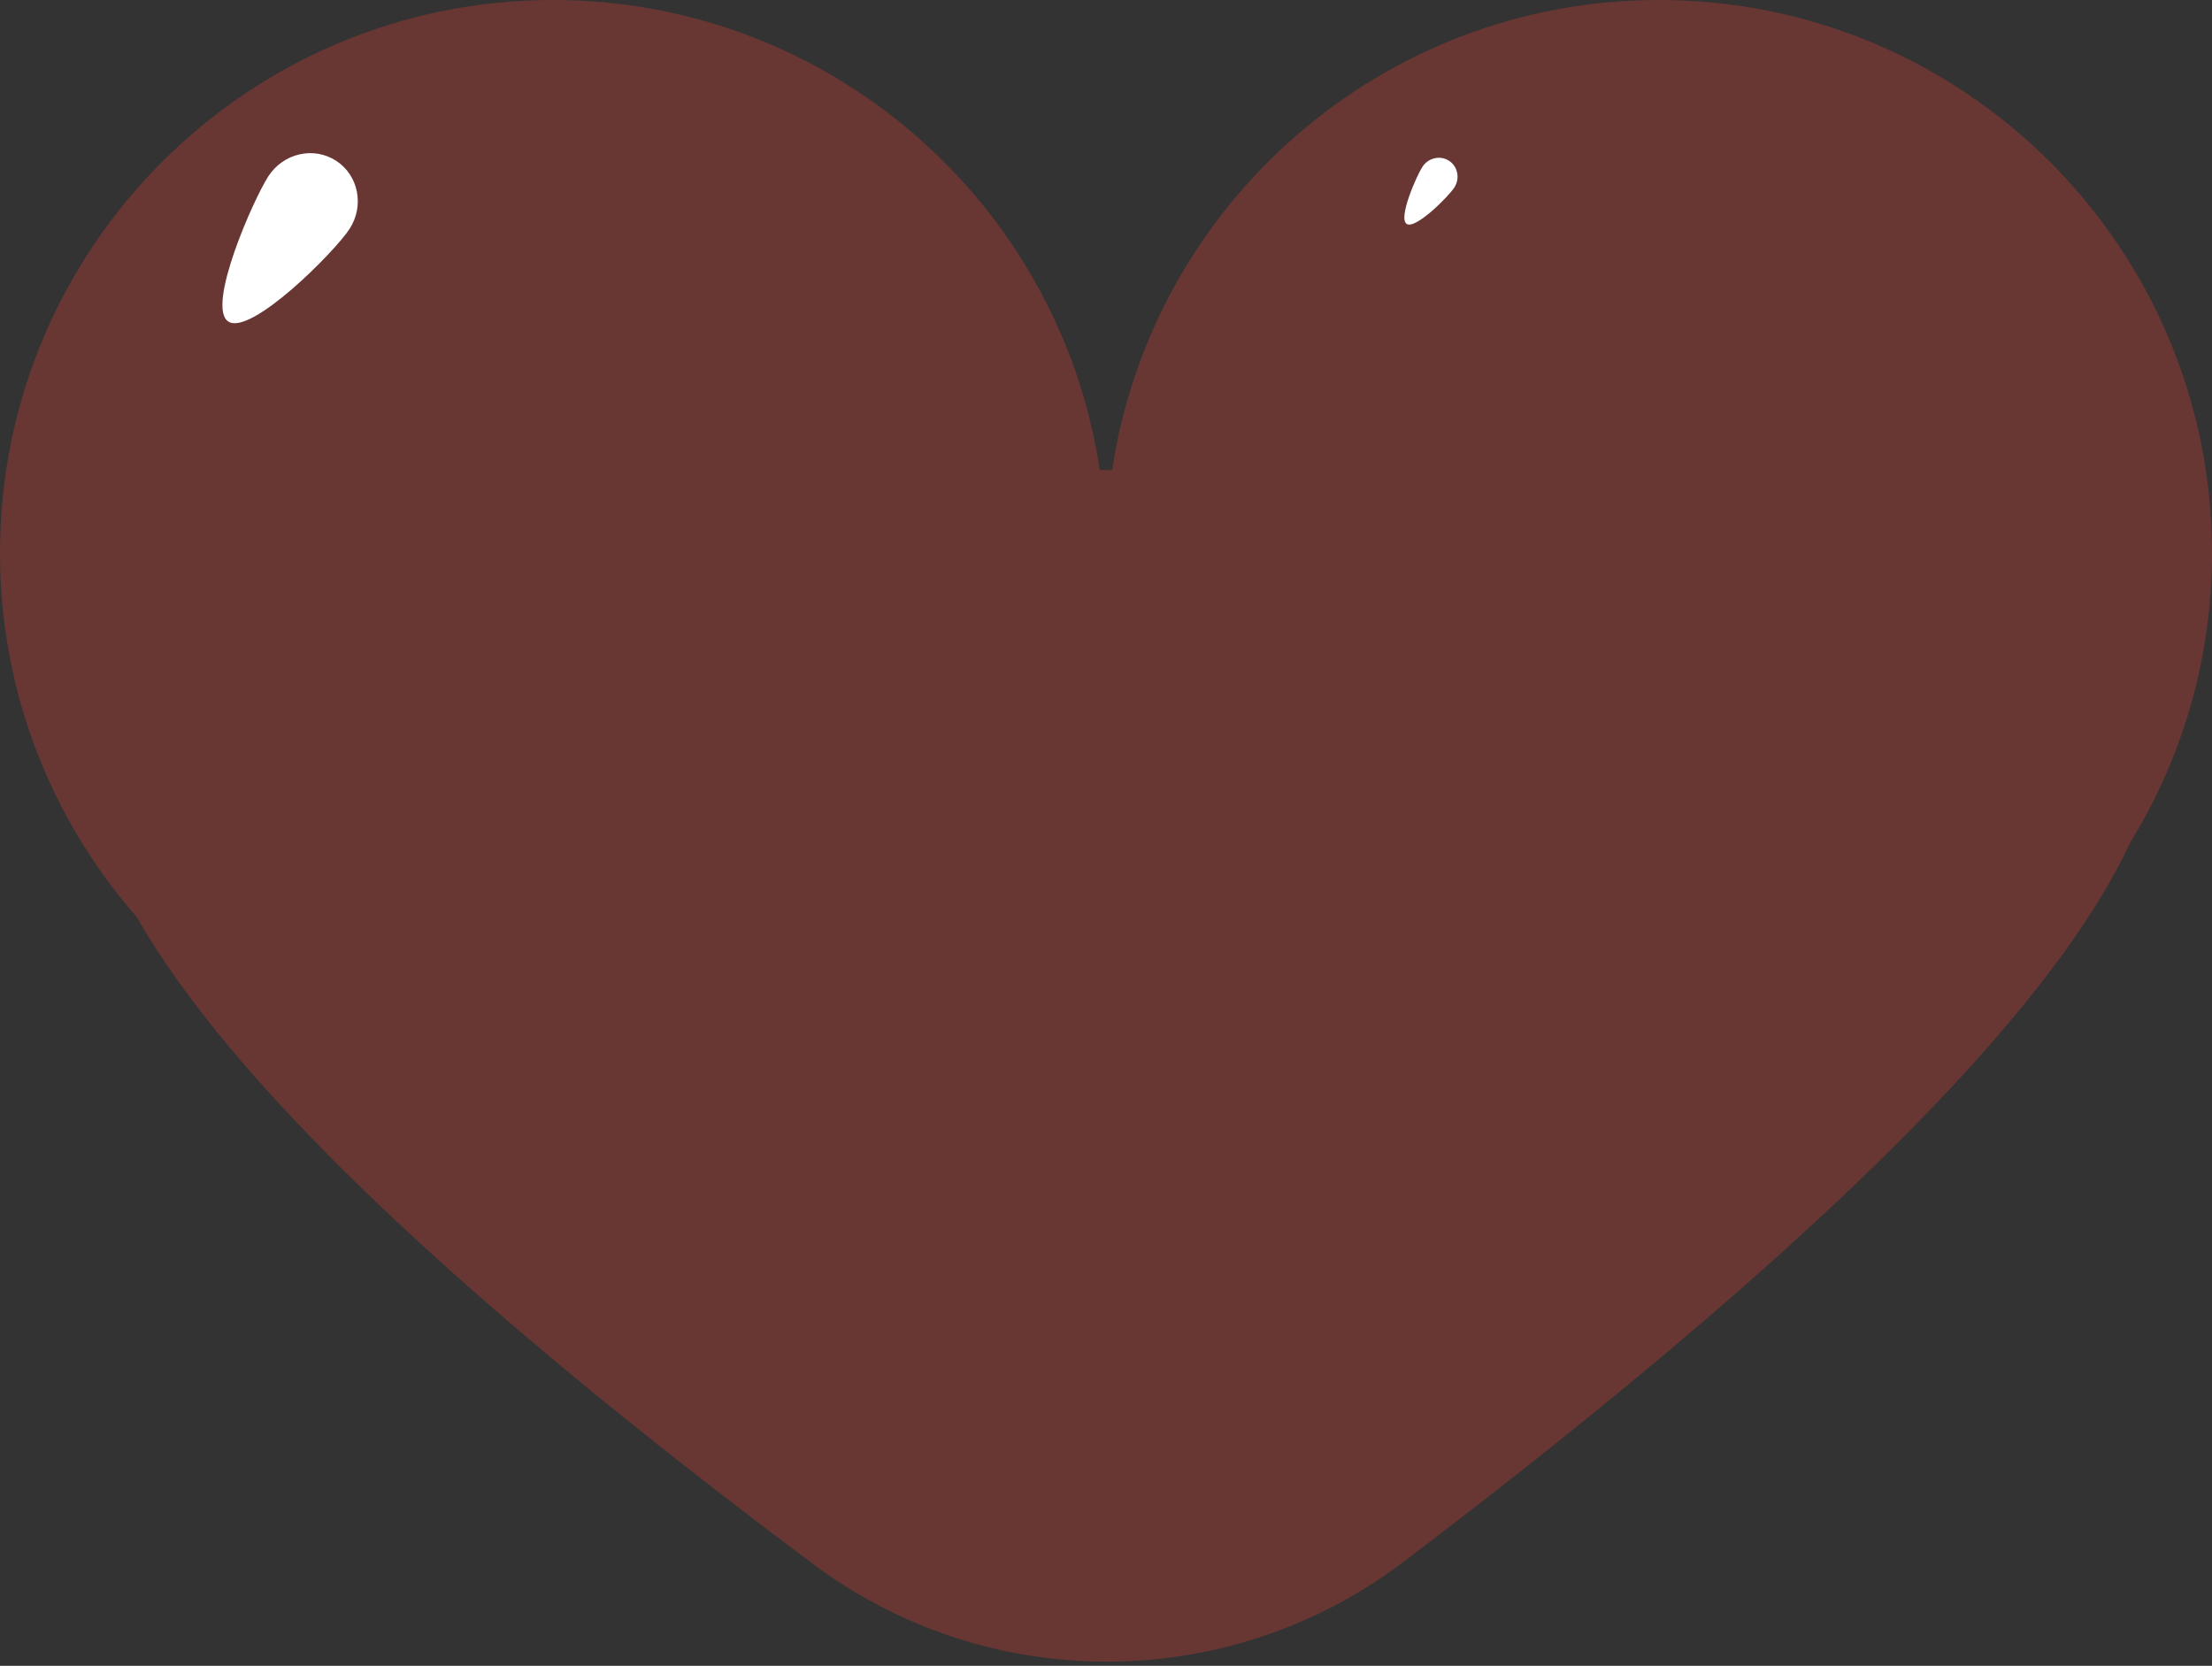 <?xml version="1.0" encoding="UTF-8"?>
<svg width="320px" height="241px" viewBox="0 0 320 241" version="1.1" xmlns="http://www.w3.org/2000/svg" xmlns:xlink="http://www.w3.org/1999/xlink" jetway-hooks="{}">
    <rect x="0" y="0" width="320" height="241" fill="#333333" stroke="none"/>
    <!-- Generator: Sketch 59.1 (86144) - https://sketch.com -->
    <title>Heart</title>
    <desc>Created with Sketch.</desc>
    <g jetway-hook-id="85E6447B-1202-4846-B89B-6675F60426A8" id="R3" stroke="none" stroke-width="1" fill="none" fill-rule="evenodd">
        <g jetway-hook-id="D3B6EF8C-CEA8-4956-81C7-3EB1CA69E940" id="Accessories" transform="translate(-2531, -1950)">
            <g jetway-hook-id="E92DBB0A-A7FC-4144-AF65-B0881DB61D3E" id="Heart" transform="translate(2531, 1950)">
                <path d="M240,0 C284.183,0 320,35.817 320,80 C320,95.365 315.668,109.718 308.16,121.905 C296.52,146.964 261.474,181.652 203.019,225.971 C177.8,245.091 142.97,245.211 117.62,226.265 C65.965,187.66 33.347,156.455 19.766,132.649 C7.459,118.583 0,100.162 0,80 C0,35.817 35.817,0 80,0 C120.104,0 153.316,29.51 159.106,67.999 L159.104,67.999 L160.5,68 C160.63,68 160.761,68 160.892,68 C166.685,29.509 199.896,0 240,0 Z" jetway-hook-id="EEE6DE70-8C4C-42E4-83D0-5EF1542A395D" id="Combined-Shape" fill="#E84335" opacity="0.293"></path>
                <path d="M40.588,49 C44.454,49 48,32.195 48,28.212 C48,24.229 44.866,21 41,21 C37.134,21 34,24.229 34,28.212 C34,32.195 36.722,49 40.588,49 Z" jetway-hook-id="9DC871CF-C543-47A3-A2DD-482F57A7F837" id="Oval" fill="#FFFFFF" transform="translate(41, 35) rotate(33) translate(-41, -35) "></path>
                <path d="M206.468,33.371 C207.986,33.371 209.379,26.769 209.379,25.205 C209.379,23.64 208.148,22.371 206.629,22.371 C205.111,22.371 203.879,23.64 203.879,25.205 C203.879,26.769 204.949,33.371 206.468,33.371 Z" jetway-hook-id="A3F1F946-1BF8-4876-AD1B-E4FAA4244B73" id="Oval-Copy-21" fill="#FFFFFF" transform="translate(206.629, 27.871) rotate(33) translate(-206.629, -27.871) "></path>
            </g>
        </g>
    </g>
</svg>